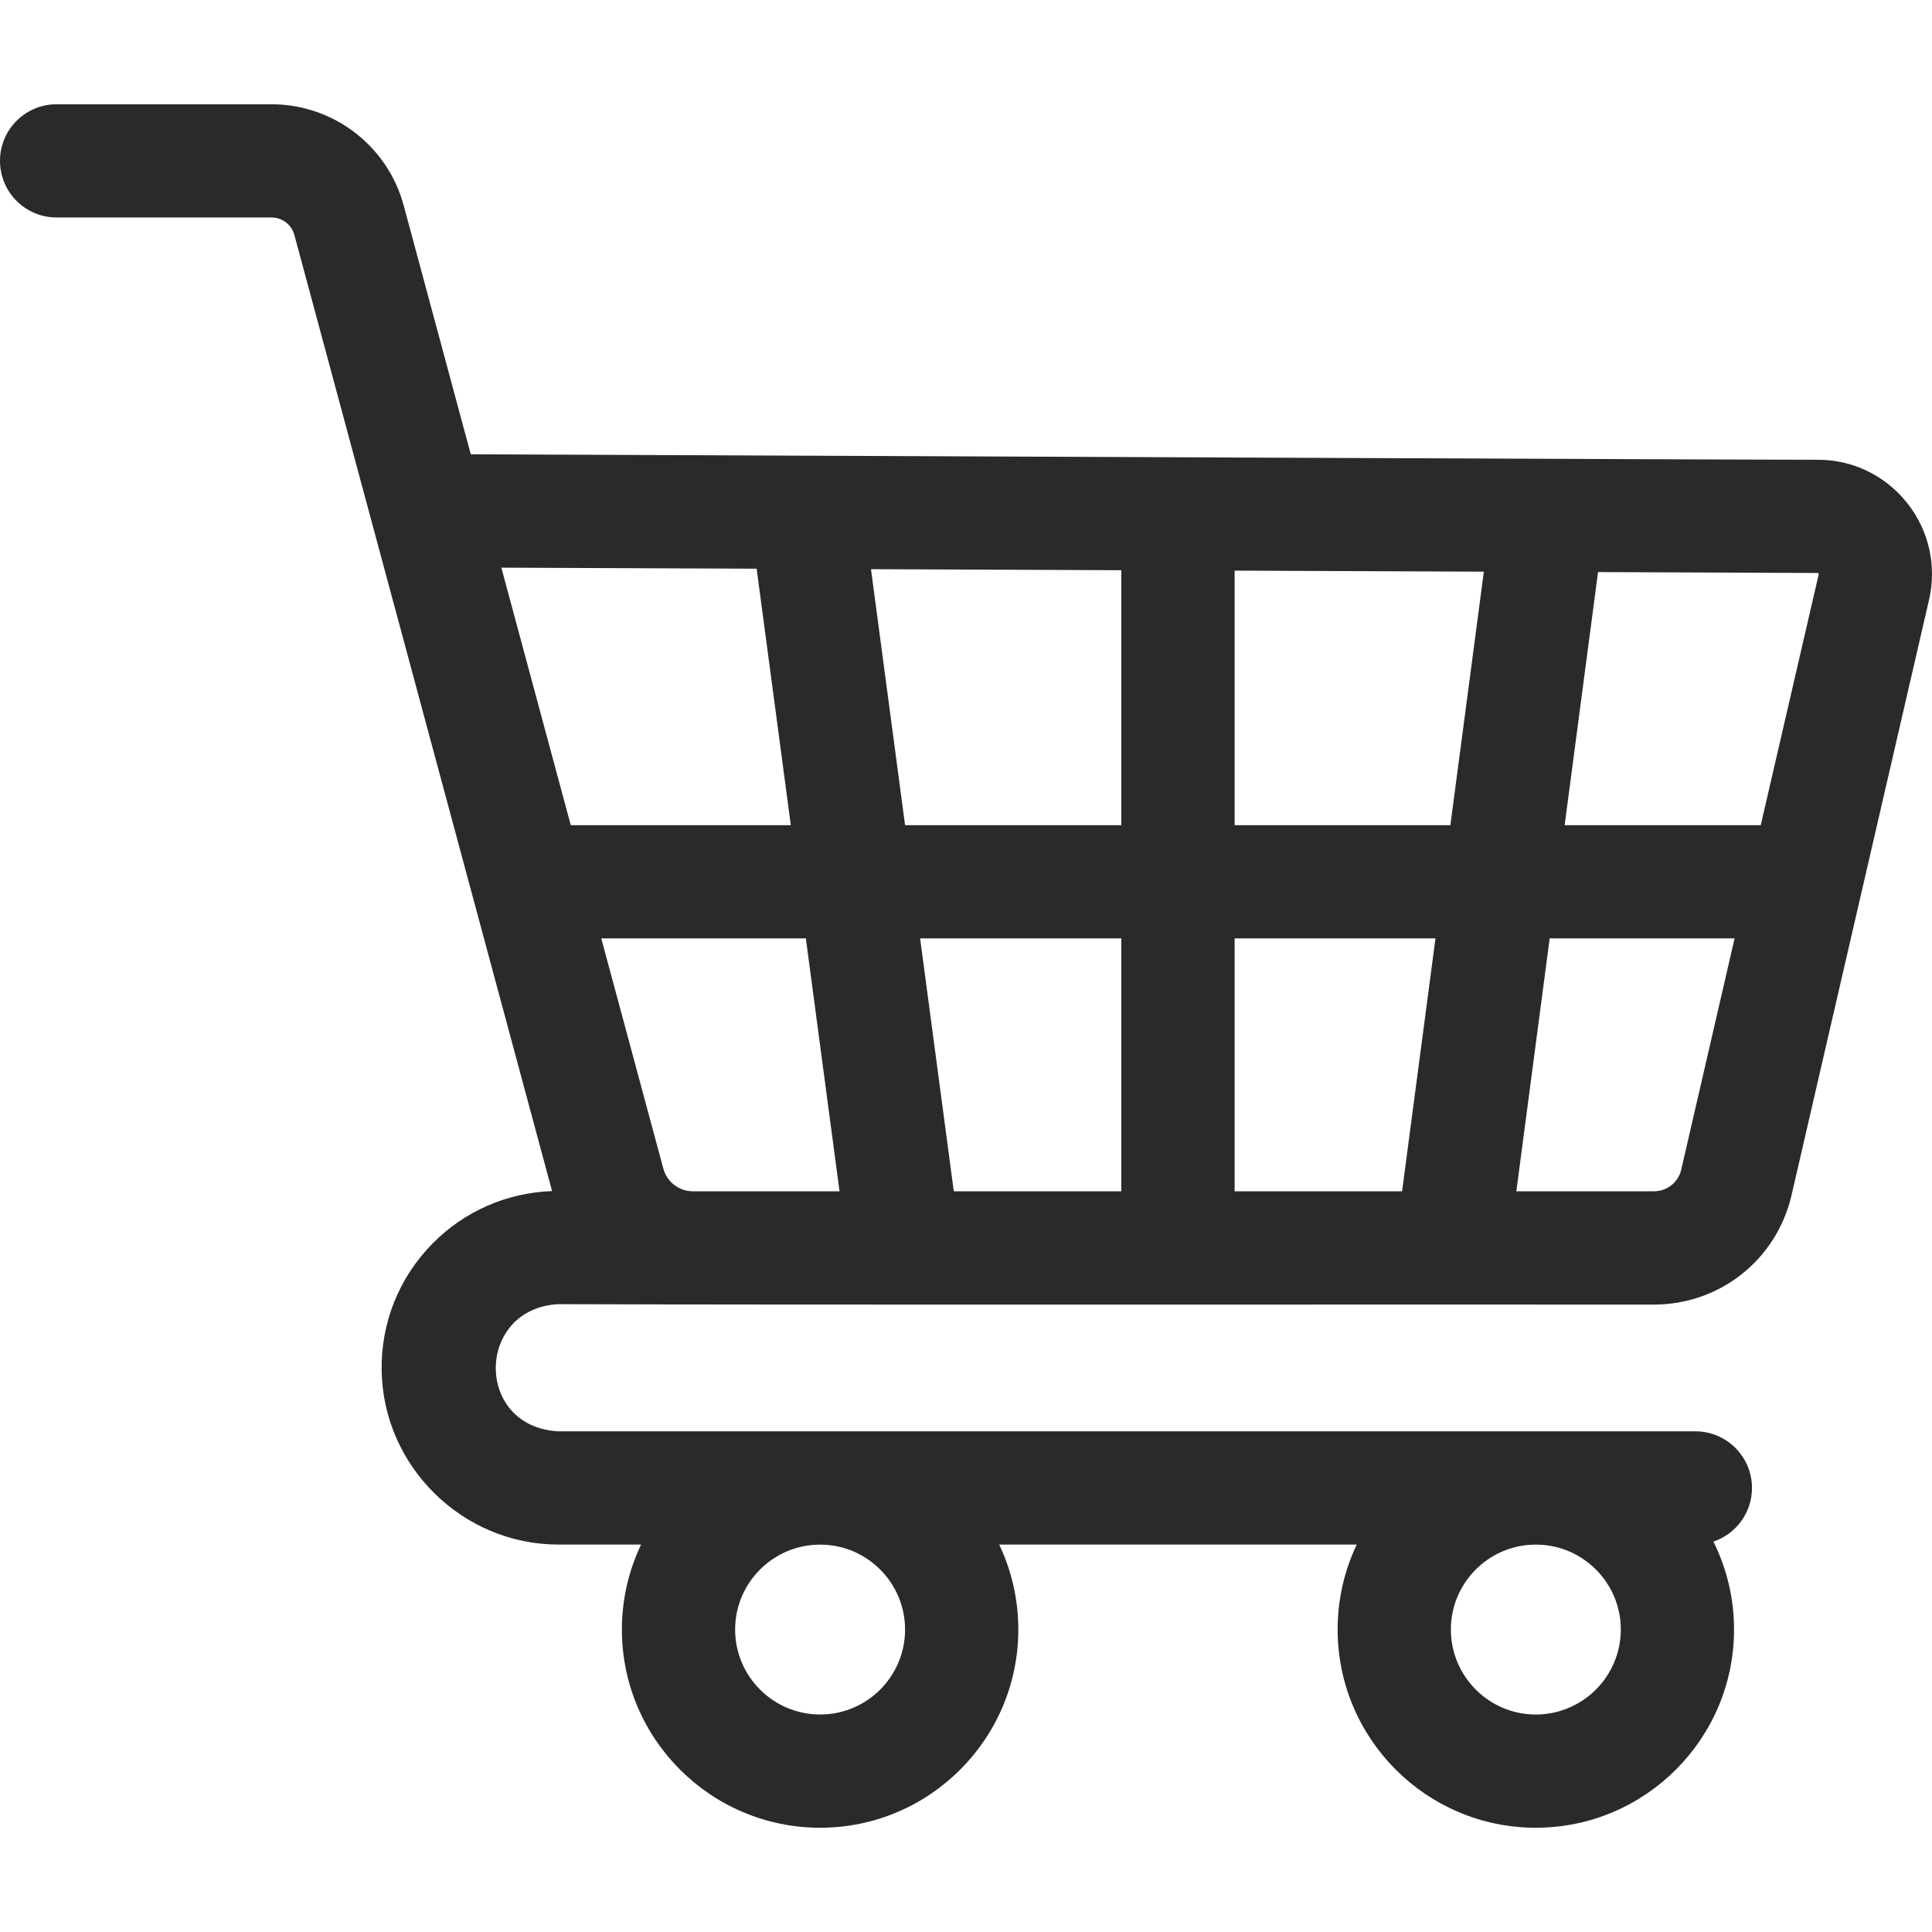 <svg width="28" height="28" viewBox="0 0 28 28" fill="none" xmlns="http://www.w3.org/2000/svg">
<g clip-path="url(#clip0)">
<path d="M8.094 20.744C6.871 20.681 6.894 18.961 8.094 18.901C11.494 18.913 20.461 18.904 23.969 18.907C24.928 18.907 25.749 18.254 25.965 17.319L27.957 8.694C28.071 8.2 27.956 7.688 27.641 7.291C27.326 6.894 26.855 6.663 26.348 6.663C24.937 6.663 12.958 6.609 6.823 6.584L5.85 2.975C5.617 2.113 4.83 1.511 3.936 1.511H0.821C0.367 1.511 0 1.878 0 2.331C0 2.785 0.367 3.152 0.821 3.152H3.936C4.09 3.152 4.226 3.256 4.266 3.404L8.001 17.262C7.344 17.286 6.732 17.553 6.268 18.023C5.781 18.518 5.519 19.173 5.531 19.867C5.556 21.256 6.705 22.385 8.094 22.385H9.291C9.113 22.759 9.013 23.176 9.013 23.617C9.013 25.201 10.302 26.489 11.886 26.489C13.47 26.489 14.758 25.201 14.758 23.617C14.758 23.176 14.659 22.759 14.481 22.385H19.663C19.485 22.759 19.386 23.176 19.386 23.616C19.386 25.2 20.674 26.489 22.258 26.489C23.842 26.489 25.131 25.2 25.131 23.616C25.131 23.159 25.023 22.726 24.832 22.342C25.157 22.233 25.391 21.926 25.391 21.565C25.391 21.111 25.024 20.744 24.57 20.744H8.094ZM13.117 23.617C13.117 24.296 12.565 24.848 11.886 24.848C11.207 24.848 10.654 24.296 10.654 23.617C10.654 22.938 11.206 22.386 11.885 22.386H11.887C12.565 22.386 13.117 22.938 13.117 23.617ZM22.258 24.848C21.579 24.848 21.027 24.295 21.027 23.616C21.027 22.944 21.569 22.396 22.238 22.386H22.278C22.948 22.396 23.49 22.944 23.49 23.616C23.49 24.295 22.937 24.848 22.258 24.848ZM26.355 8.31C26.359 8.316 26.359 8.319 26.358 8.324L25.518 11.959H22.676L23.16 8.291L26.342 8.304C26.347 8.304 26.35 8.304 26.355 8.31ZM17.893 17.265V13.6H20.804L20.32 17.265H17.893ZM13.823 17.265L13.335 13.6H16.251V17.265H13.823ZM10.044 17.265H10.042C9.842 17.265 9.666 17.13 9.614 16.938L8.714 13.6H11.679L12.167 17.265H10.044ZM13.117 11.959L12.623 8.249L16.251 8.264V11.959H13.117ZM17.893 11.959V8.27L21.505 8.285L21.02 11.959H17.893ZM10.966 8.242L11.461 11.959H8.272L7.266 8.227L10.966 8.242ZM23.969 17.265H21.976L22.459 13.6H25.139L24.366 16.95C24.323 17.136 24.16 17.265 23.969 17.265Z" fill="#2B2A29"/>
</g>
<defs>
<clipPath id="clip0">
<rect width="28" height="28" fill="white"/>
</clipPath>
</defs>
</svg>
